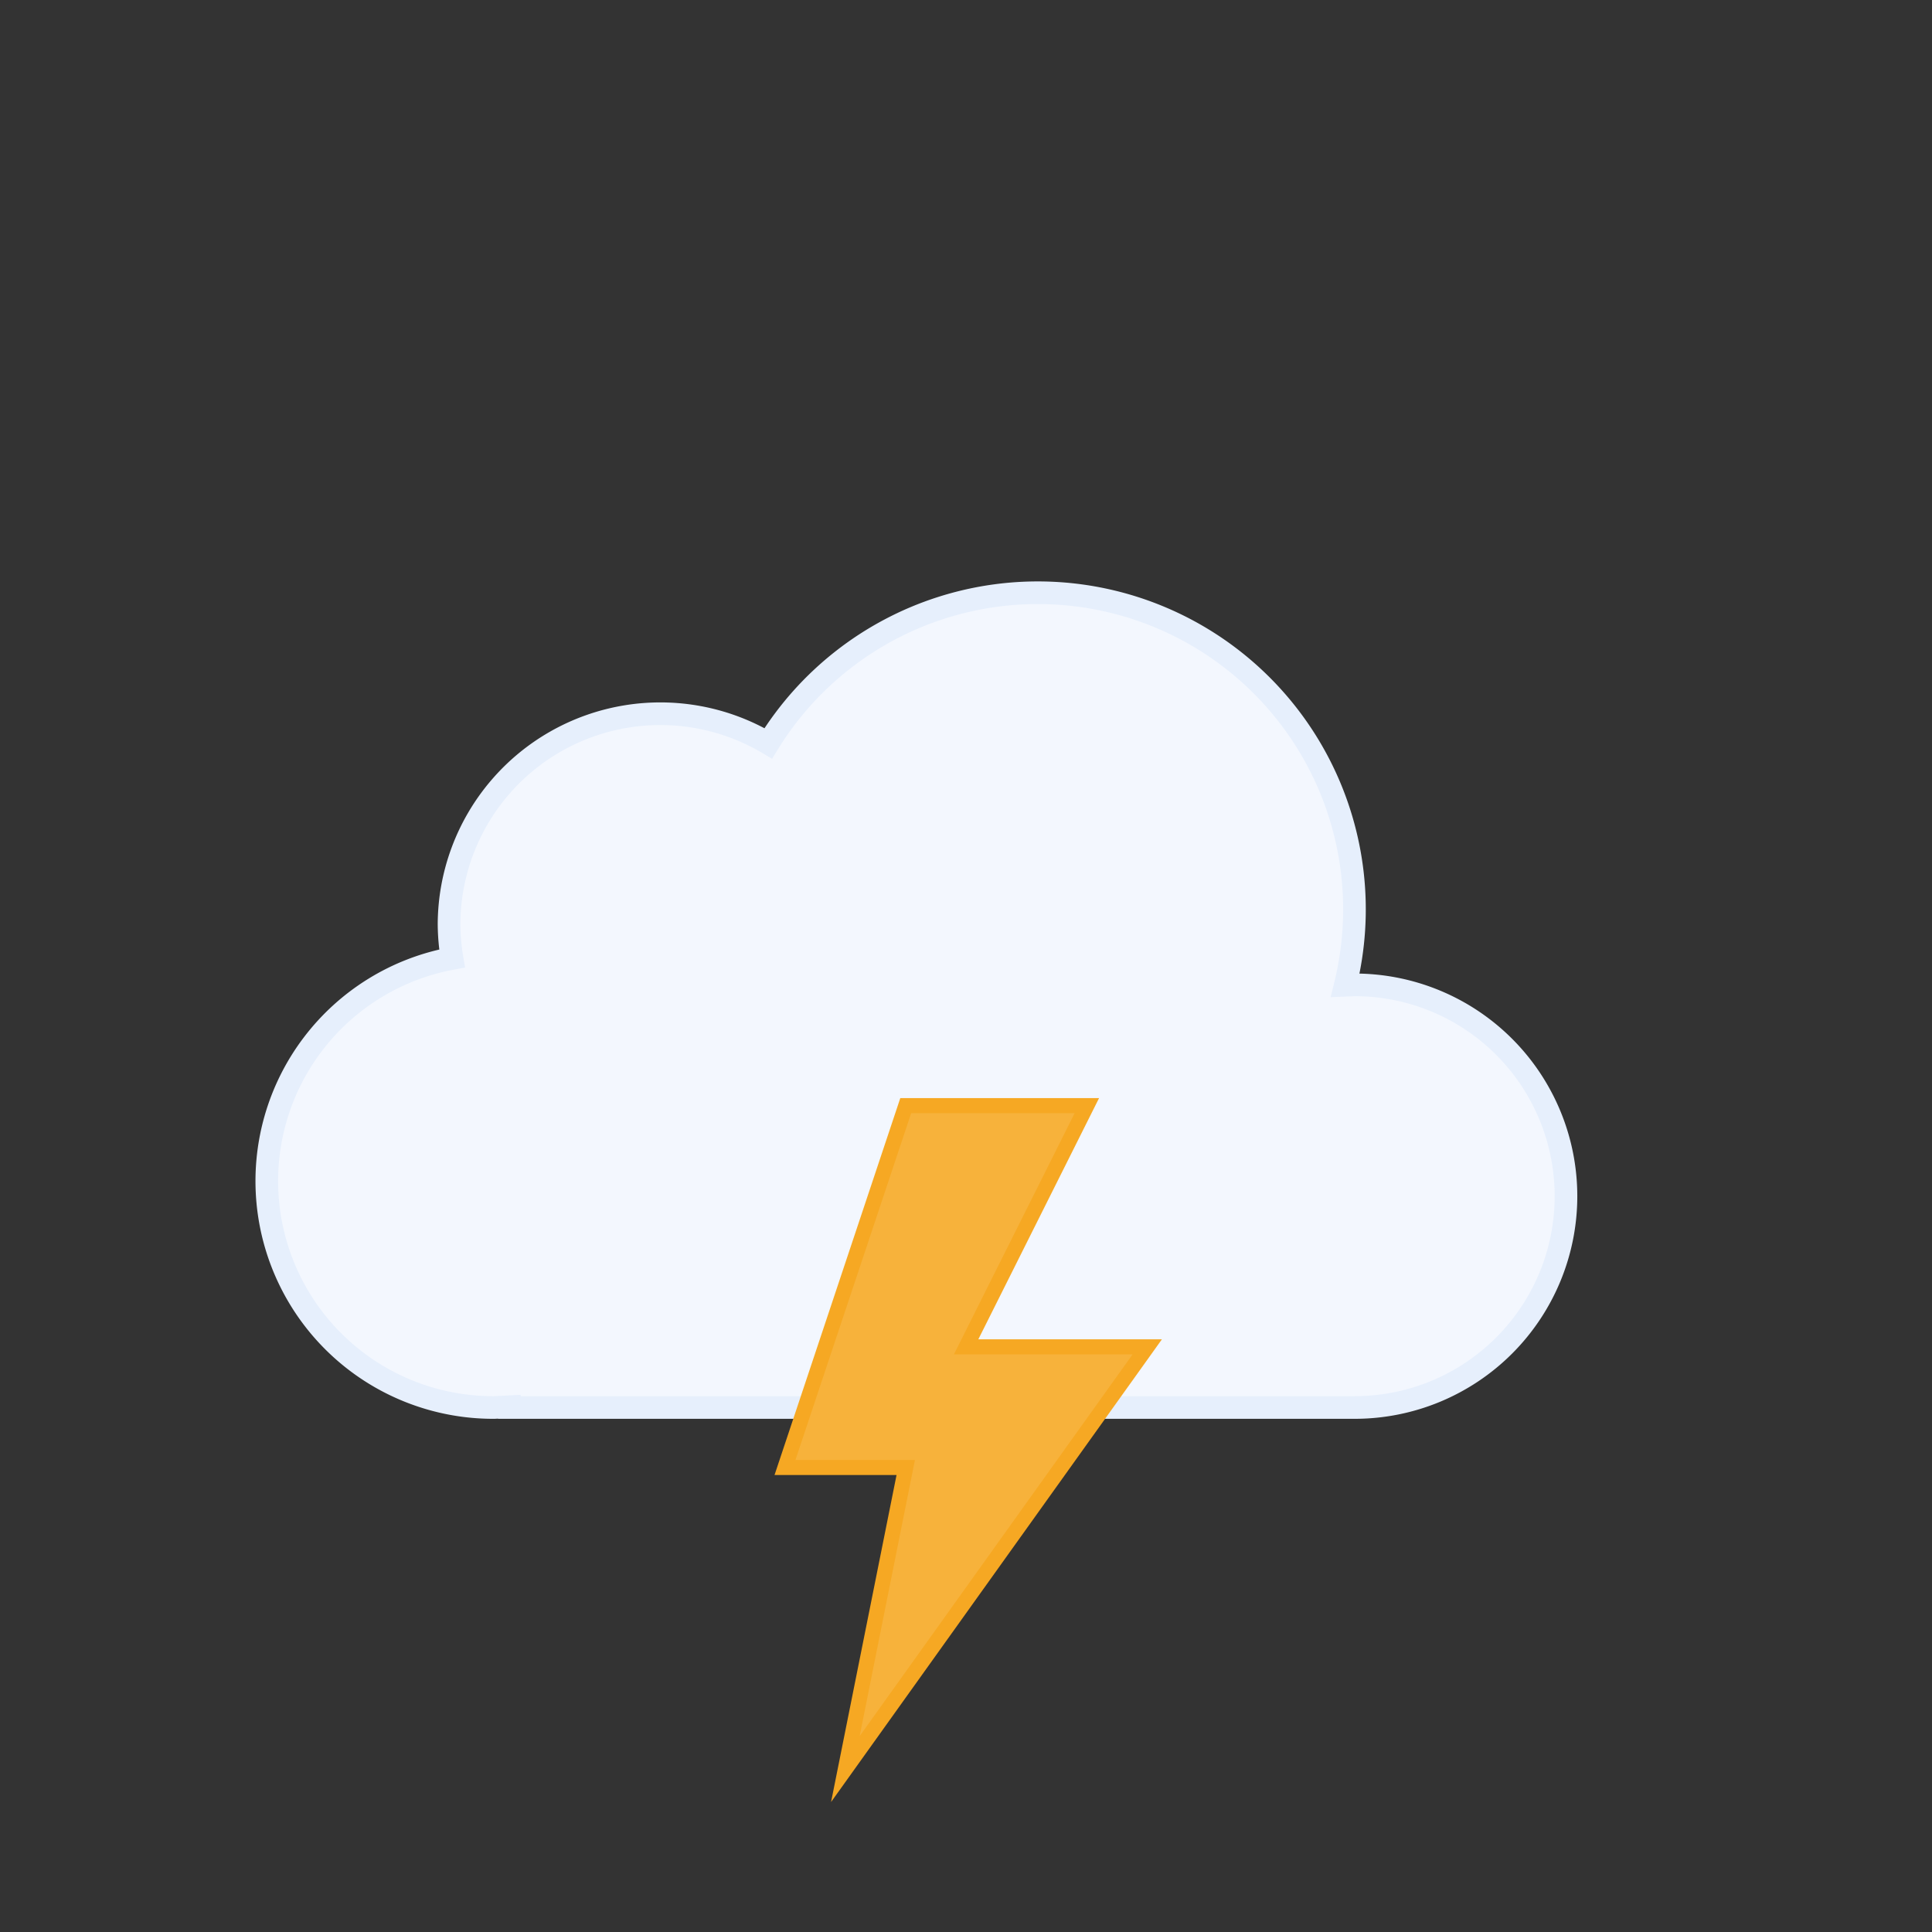 <svg id="vector" xmlns="http://www.w3.org/2000/svg" width="512" height="512" viewBox="0 0 512 512"><rect x="0" y="0" width="512" height="512" fill="#333333" stroke="none"/><g transform="translate(68, 109)" id="g_0"><g transform="translate(0, 45)"><path fill="#f3f7fe" d="M291,107l-2.5,0.1A83.9,83.9 0,0 0,135.6,43A56,56 0,0 0,51,91a56.6,56.6 0,0 0,0.8,9A60,60 0,0 0,63,219l4,-0.2v0.2h224a56,56 0,0 0,0,-112Z" stroke="#e6effc" stroke-width="6"/></g></g><g transform="translate(205.23, 291)" id="g_1"><g transform="scale(1, 0.999)"><path fill="#F7B23B" d="M34.8 2l-32 96h32l-16 80 80 -112h-48l32 -64h-48z" stroke-miterlimit="10" stroke="#F6A823" stroke-width="4"/></g></g></svg>